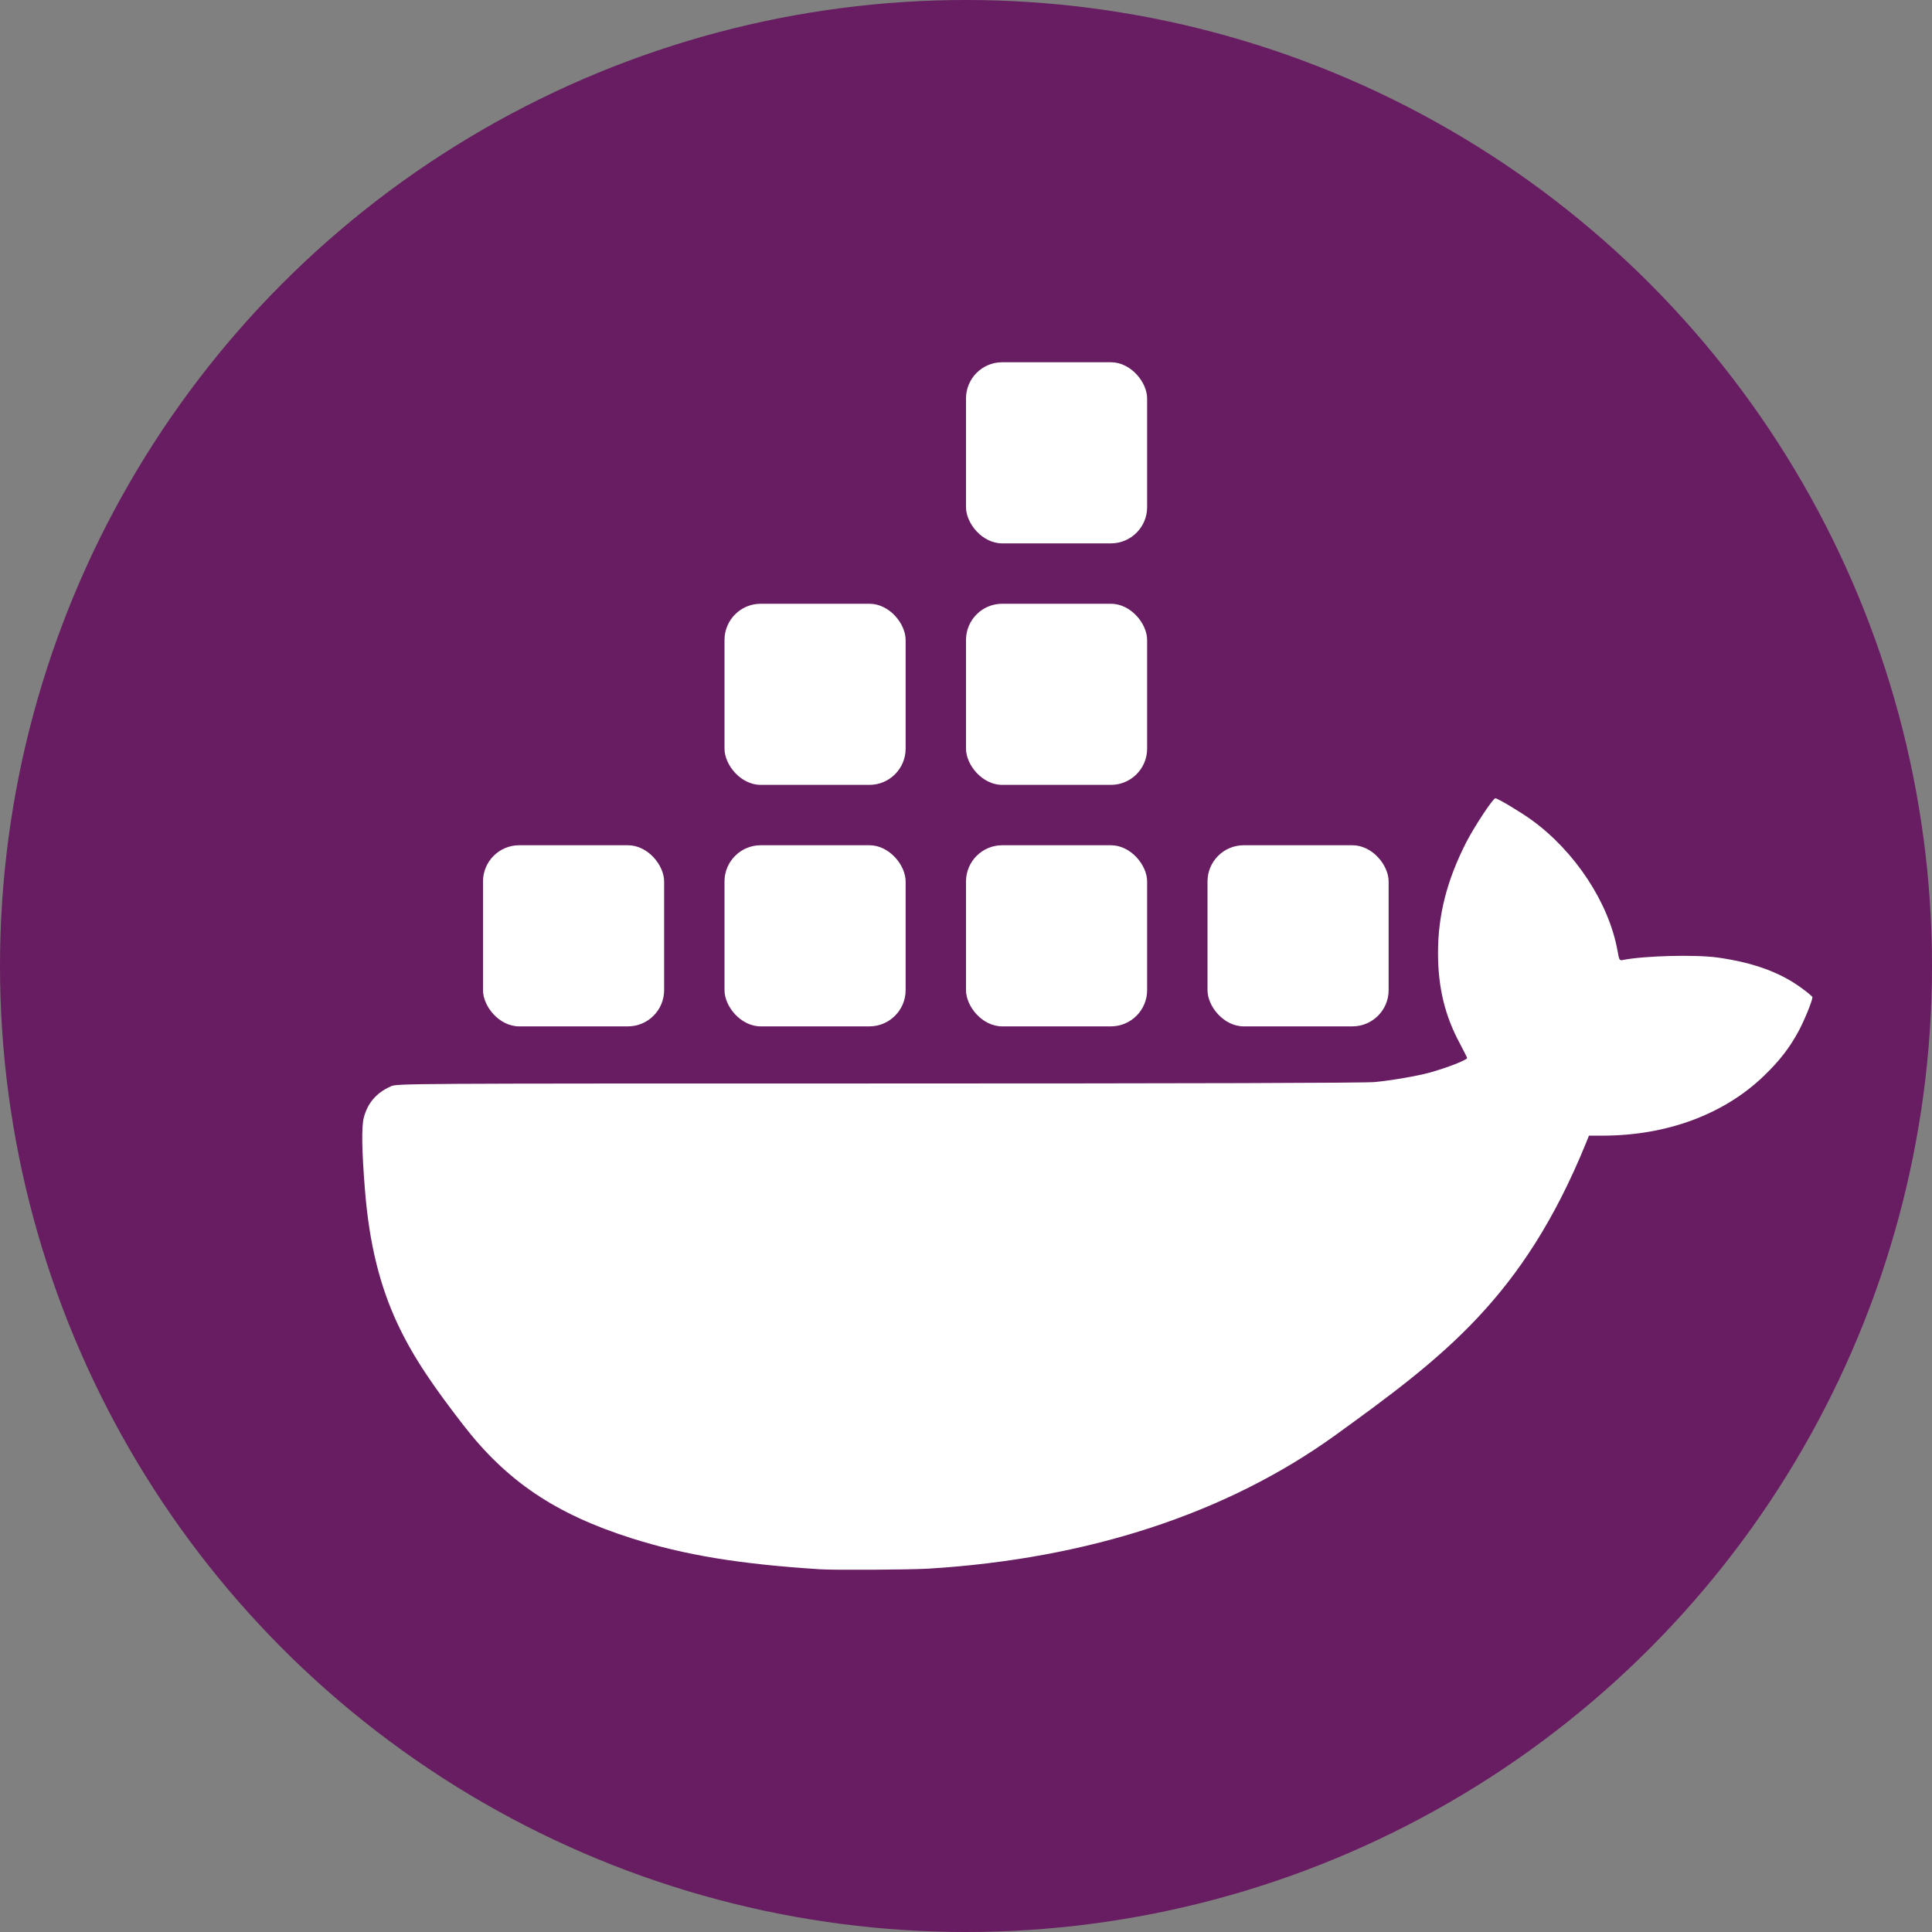 <svg xmlns="http://www.w3.org/2000/svg" width="16" height="16" version="1.1">
 <rect width="100%" height="100%" fill="#808080" stroke="none"/>
 <circle style="fill:#681c61" cx="8" cy="8" r="8"/>
 <path style="fill:#ffffff" d="M 6.79,12.996 C 6.122,12.953 5.671,12.879 5.23,12.739 4.6,12.539 4.195,12.266 3.834,11.798 3.387,11.218 3.095,10.775 3.022,9.85 2.996,9.524 2.993,9.332 3.013,9.255 c 0.032,-0.121 0.104,-0.205 0.223,-0.258 0.053,-0.024 0.061,-0.024 4.04,-0.024 2.615,-1.684e-4 4.029,-0.004 4.11,-0.012 0.137,-0.013 0.351,-0.05 0.453,-0.078 0.142,-0.039 0.311,-0.105 0.311,-0.121 0,-0.004 -0.027,-0.057 -0.059,-0.118 -0.126,-0.233 -0.182,-0.468 -0.182,-0.753 0,-0.314 0.074,-0.601 0.232,-0.912 0.065,-0.128 0.223,-0.368 0.243,-0.368 0.019,-5.6e-6 0.213,0.116 0.302,0.181 0.358,0.26 0.638,0.685 0.709,1.079 0.015,0.083 0.016,0.085 0.046,0.079 0.177,-0.035 0.597,-0.046 0.785,-0.02 0.297,0.042 0.518,0.123 0.697,0.255 0.048,0.035 0.087,0.068 0.087,0.073 0,0.028 -0.067,0.193 -0.114,0.28 -0.075,0.139 -0.156,0.244 -0.286,0.37 -0.331,0.32 -0.804,0.496 -1.336,0.497 l -0.115,2.036e-4 -0.027,0.067 C 12.612,10.745 11.954,11.238 11.061,11.884 c -0.899,0.649 -2.048,1.026 -3.374,1.107 -0.151,0.009 -0.778,0.013 -0.897,0.005 z"/>
 <rect style="fill:#ffffff" width="1.5" height="1.5" x="4" y="7" ry=".3"/>
 <rect style="fill:#ffffff" width="1.5" height="1.5" x="6" y="7" ry=".3"/>
 <rect style="fill:#ffffff" width="1.5" height="1.5" x="8" y="7" ry=".3"/>
 <rect style="fill:#ffffff" width="1.5" height="1.5" x="10" y="7" ry=".3"/>
 <rect style="fill:#ffffff" width="1.5" height="1.5" x="6" y="5" ry=".3"/>
 <rect style="fill:#ffffff" width="1.5" height="1.5" x="8" y="5" ry=".3"/>
 <rect style="fill:#ffffff" width="1.5" height="1.5" x="8" y="3" ry=".3"/>
</svg>
